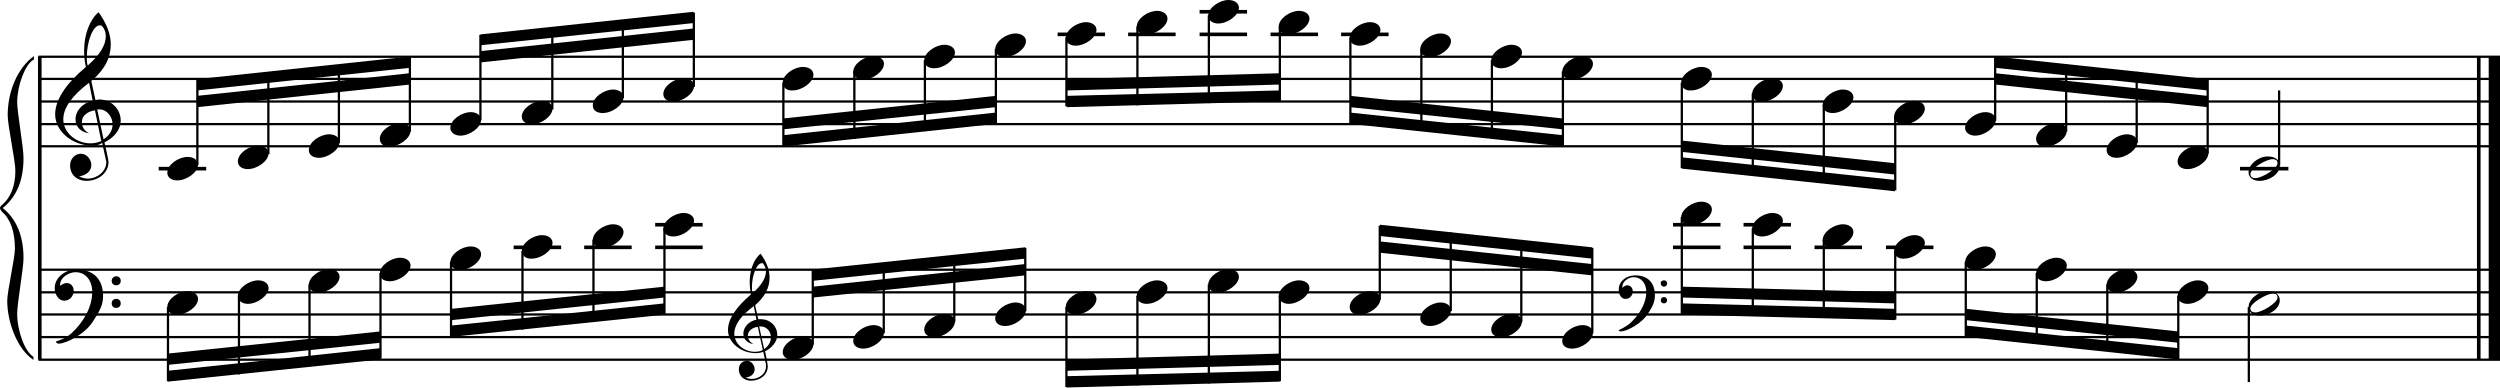 <?xml version="1.0" encoding="utf-8"?>

<!--
	ScaleBook
	Copyright (c) Leland Jansen 2015. All rights reserved.
-->

<!DOCTYPE svg PUBLIC "-//W3C//DTD SVG 1.1//EN" "http://www.w3.org/Graphics/SVG/1.1/DTD/svg11.dtd">
<svg version="1.1" id="Layer_1" xmlns="http://www.w3.org/2000/svg" xmlns:xlink="http://www.w3.org/1999/xlink" x="0px" y="0px"
	 viewBox="0 0 552.9 85.7" enable-background="new 0 0 552.9 85.7" xml:space="preserve">
<rect x="8.4" y="12.5" width="0.8" height="67"/>
<g>
	<path d="M7.4,13.2c-1.9,1.1-3.6,5.8-3.6,9.4c0,2.3,1.4,9.9,1.4,12.3c0,5-1.5,8.6-4.6,11.1c3,2.4,4.6,6.1,4.6,11.1
		c0,2.3-1.4,9.9-1.4,12.3c0,3.8,1.7,8.4,3.6,9.5v0.7c-3.5-2.3-5.8-8.2-5.8-13.1c0-2.1,1.7-9.4,1.7-11.5c0-3.8-1-6.6-2.9-8.2
		C0.1,46.4,0,46.2,0,46c0-0.2,0.1-0.4,0.5-0.7c1.9-1.7,2.9-4.2,2.9-7.6c0-2.1-1.7-10-1.7-12.2c0-5.2,2.1-10.4,5.8-13.1V13.2z"/>
</g>
<rect x="547.8" y="12.5" width="0.8" height="67"/>
<rect x="550.4" y="12.5" width="2.5" height="67"/>
<rect x="8.5" y="32.1" width="544.4" height="0.5"/>
<rect x="8.5" y="27.2" width="544.4" height="0.5"/>
<rect x="8.5" y="22.2" width="544.4" height="0.5"/>
<rect x="8.5" y="17.2" width="544.4" height="0.5"/>
<rect x="8.5" y="12.3" width="544.4" height="0.5"/>
<g>
	<path d="M20.3,32.2c-4.2,0-8.1-3.1-8.1-6.9c0-3.2,2.3-6.7,6.8-10.5c-0.3-1.2-0.4-2.4-0.4-3.6c0-3.5,1.2-6.8,3.2-8.5
		c1.8,2.5,2.7,4.9,2.7,7.1c0,2.9-1.3,5.6-4.3,8.1l0.9,4.2c0.5,0,0.8-0.1,0.8-0.1c2.6,0,4.8,2,4.8,4.7c0,1.9-1.4,3.7-3.6,4.8
		c0-0.1,0.9,3.8,0.9,4.3c0,2.5-2.3,4.2-4.9,4.2c-2,0-3.6-1.3-3.6-3.4c0-1.4,1-2.6,2.4-2.6c1.3,0,2.3,1.3,2.3,2.5
		c0,1.4-1.2,2.3-2.7,2.5c0.6,0.3,1.2,0.5,1.9,0.5c2.1,0,4.1-1.6,4.1-3.6c0-0.2,0-0.4-0.1-0.6l-0.8-3.7
		C21.9,32.1,21.2,32.2,20.3,32.2z M18.1,27c0,1,0.5,1.9,1.6,2.5c-1.8-0.3-3-1.4-3-3.1c0-2,1.7-3.7,3.8-4.1l-0.8-4
		C16,21.1,14,23.8,14,26.4c0,2.9,2.8,5.3,6,5.3c0.9,0,1.7-0.2,2.4-0.5L21,24.4C19.4,24.6,18.1,25.6,18.1,27z M22.1,5.6
		c-1.6,0-2.9,3.7-2.9,7c0,0.7,0,1.3,0.2,1.9c2.7-2.4,4-4.5,4-6.5c0-0.9-0.3-1.7-1-2.4C22.4,5.7,22.3,5.6,22.1,5.6z M24.9,27.5
		c0-1.6-1.2-3.3-2.9-3.3c-0.1,0-0.2,0-0.5,0l1.4,6.6C24.2,30,24.9,28.8,24.9,27.5z"/>
</g>
<polygon fill-rule="evenodd" clip-rule="evenodd" points="43.6,23.7 90.6,18.7 90.6,16.2 43.6,21.2 "/>
<polygon fill-rule="evenodd" clip-rule="evenodd" points="43.6,20 90.6,15 90.6,12.5 43.6,17.5 "/>
<polygon fill-rule="evenodd" clip-rule="evenodd" points="106.3,13.8 153.4,8.8 153.4,6.3 106.3,11.3 "/>
<polygon fill-rule="evenodd" clip-rule="evenodd" points="106.3,10 153.4,5.1 153.4,2.6 106.3,7.6 "/>
<polygon fill-rule="evenodd" clip-rule="evenodd" points="173.2,28.6 220.2,23.7 220.2,21.2 173.2,26.2 "/>
<polygon fill-rule="evenodd" clip-rule="evenodd" points="173.2,32.4 220.2,27.4 220.2,24.9 173.2,29.9 "/>
<polygon fill-rule="evenodd" clip-rule="evenodd" points="235.9,20 283,18.7 283,16.2 235.9,17.5 "/>
<polygon fill-rule="evenodd" clip-rule="evenodd" points="235.9,23.7 283,22.4 283,20 235.9,21.2 "/>
<polygon fill-rule="evenodd" clip-rule="evenodd" points="298.6,23.7 345.6,28.6 345.6,26.2 298.6,21.2 "/>
<polygon fill-rule="evenodd" clip-rule="evenodd" points="298.6,27.4 345.6,32.4 345.6,29.9 298.6,24.9 "/>
<polygon fill-rule="evenodd" clip-rule="evenodd" points="372,33.6 419.1,38.6 419.1,36.1 372,31.1 "/>
<polygon fill-rule="evenodd" clip-rule="evenodd" points="372,37.3 419.1,42.3 419.1,39.8 372,34.8 "/>
<polygon fill-rule="evenodd" clip-rule="evenodd" points="441.3,18.7 488.2,23.7 488.2,21.2 441.3,16.2 "/>
<polygon fill-rule="evenodd" clip-rule="evenodd" points="441.3,15 488.2,20 488.2,17.5 441.3,12.5 "/>
<rect x="8.5" y="79.3" width="544.4" height="0.5"/>
<rect x="8.5" y="74.3" width="544.4" height="0.5"/>
<rect x="8.5" y="69.3" width="544.4" height="0.5"/>
<rect x="8.5" y="64.4" width="544.4" height="0.5"/>
<rect x="8.5" y="59.4" width="544.4" height="0.5"/>
<g>
	<path d="M15.7,73.8c2.9-2.6,4.7-6.1,4.7-9.2c0-2.5-1.4-4.4-3.7-4.4c-1.6,0-3.4,1.3-3.4,2.7c0,0.2,0,0.3,0.1,0.3
		c-0.1,0,0.6-0.6,1.4-0.6c0.9,0,1.5,0.8,1.5,1.7c0,1.2-0.9,2.2-2.1,2.2c-1.2,0-2.1-1.3-2.1-2.8c0-2.3,2.3-4.1,4.8-4.1
		c4.7,0,5.9,3.2,5.9,5.8c0,1.6-0.4,2.9-2,5.3C19.1,73.8,14.6,76,13,76c-0.4,0-0.6-0.2-0.6-0.5C13.8,75.1,14.9,74.5,15.7,73.8z
		 M25.7,61.1c0.6,0,1,0.4,1,1c0,0.6-0.4,1-1,1s-1-0.4-1-1C24.7,61.6,25.1,61.1,25.7,61.1z M25.7,66.1c0.6,0,1,0.4,1,1
		c0,0.6-0.4,1-1,1s-1-0.4-1-1C24.7,66.5,25.1,66.1,25.7,66.1z"/>
</g>
<polygon fill-rule="evenodd" clip-rule="evenodd" points="37.1,80.7 84.1,75.8 84.1,73.3 37.1,78.2 "/>
<polygon fill-rule="evenodd" clip-rule="evenodd" points="37.1,84.4 84.1,79.5 84.1,77 37.1,82 "/>
<g>
	<path d="M167.1,78.1c-3.2,0-6.1-2.3-6.1-5.1c0-2.4,1.7-5,5.1-7.9c-0.2-0.9-0.3-1.8-0.3-2.7c0-2.6,0.9-5.1,2.4-6.3
		c1.4,1.9,2,3.7,2,5.3c0,2.2-1,4.2-3.2,6.1l0.7,3.1c0.4,0,0.6,0,0.6,0c2,0,3.6,1.5,3.6,3.5c0,1.4-1.1,2.8-2.7,3.6
		c0-0.1,0.6,2.8,0.6,3.3c0,1.9-1.7,3.2-3.7,3.2c-1.5,0-2.7-1-2.7-2.5c0-1.1,0.7-1.9,1.8-1.9c1,0,1.7,1,1.7,1.9c0,1-0.9,1.7-2,1.8
		c0.4,0.2,0.9,0.3,1.4,0.3c1.6,0,3.1-1.2,3.1-2.7c0-0.1,0-0.3,0-0.5l-0.6-2.8C168.3,78,167.8,78.1,167.1,78.1z M165.4,74.2
		c0,0.8,0.4,1.4,1.2,1.9c-1.3-0.2-2.2-1.1-2.2-2.3c0-1.5,1.3-2.8,2.9-3.1l-0.6-3c-2.8,2.1-4.3,4.1-4.3,6.1c0,2.2,2.1,4,4.5,4
		c0.7,0,1.3-0.1,1.8-0.4l-1.1-5.1C166.4,72.4,165.4,73.2,165.4,74.2z M168.5,58.2c-1.2,0-2.2,2.8-2.2,5.3c0,0.5,0,1,0.1,1.4
		c2-1.8,3-3.4,3-4.9c0-0.7-0.3-1.3-0.7-1.8C168.7,58.2,168.6,58.2,168.5,58.2z M170.5,74.6c0-1.2-0.9-2.4-2.2-2.4c0,0-0.2,0-0.4,0
		l1.1,5C170,76.5,170.5,75.6,170.5,74.6z"/>
</g>
<polygon fill-rule="evenodd" clip-rule="evenodd" points="99.8,70.8 146.9,65.8 146.9,63.4 99.8,68.3 "/>
<polygon fill-rule="evenodd" clip-rule="evenodd" points="99.8,74.5 146.9,69.6 146.9,67.1 99.8,72 "/>
<polygon fill-rule="evenodd" clip-rule="evenodd" points="179.8,65.8 226.7,60.9 226.7,58.4 179.8,63.4 "/>
<polygon fill-rule="evenodd" clip-rule="evenodd" points="179.8,62.1 226.7,57.2 226.7,54.7 179.8,59.6 "/>
<polygon fill-rule="evenodd" clip-rule="evenodd" points="235.9,82 283,80.7 283,78.2 235.9,79.5 "/>
<polygon fill-rule="evenodd" clip-rule="evenodd" points="235.9,85.7 283,84.4 283,82 235.9,83.2 "/>
<g>
	<path d="M360.5,71.5c2.2-2,3.6-4.6,3.6-6.9c0-1.9-1.1-3.3-2.8-3.3c-1.2,0-2.5,1-2.5,2.1c0,0.2,0,0.2,0.1,0.2c0,0,0.4-0.5,1-0.5
		c0.7,0,1.2,0.6,1.2,1.3c0,0.9-0.6,1.7-1.6,1.7s-1.5-1-1.5-2.1c0-1.8,1.7-3.1,3.6-3.1c3.5,0,4.4,2.4,4.4,4.4c0,1.2-0.3,2.2-1.5,4
		c-1.4,2.3-4.8,4-6,4c-0.3,0-0.5-0.1-0.5-0.3C359.1,72.5,359.9,72,360.5,71.5z M368,62c0.4,0,0.7,0.3,0.7,0.7c0,0.4-0.3,0.7-0.7,0.7
		c-0.4,0-0.7-0.3-0.7-0.7C367.2,62.3,367.6,62,368,62z M368,65.7c0.4,0,0.7,0.3,0.7,0.7s-0.3,0.7-0.7,0.7c-0.4,0-0.7-0.3-0.7-0.7
		S367.6,65.7,368,65.7z"/>
</g>
<polygon fill-rule="evenodd" clip-rule="evenodd" points="305.2,55.9 352.1,60.9 352.1,58.4 305.2,53.4 "/>
<polygon fill-rule="evenodd" clip-rule="evenodd" points="305.2,52.2 352.1,57.2 352.1,54.7 305.2,49.7 "/>
<polygon fill-rule="evenodd" clip-rule="evenodd" points="372,65.8 419.1,67.1 419.1,64.6 372,63.4 "/>
<polygon fill-rule="evenodd" clip-rule="evenodd" points="372,69.6 419.1,70.8 419.1,68.3 372,67.1 "/>
<polygon fill-rule="evenodd" clip-rule="evenodd" points="434.8,70.8 481.7,75.8 481.7,73.3 434.8,68.3 "/>
<polygon fill-rule="evenodd" clip-rule="evenodd" points="434.8,74.5 481.7,79.5 481.7,77 434.8,72 "/>
<rect x="35.1" y="36.9" width="10.5" height="0.8"/>
<rect x="43.4" y="17.6" width="0.5" height="18.9"/>
<g>
	<path d="M37,38.2c0-1.8,2.5-3.5,4.5-3.5c1.3,0,2.3,0.7,2.3,1.7c0,1.7-2.5,3.5-4.6,3.5C38,39.9,37,39.3,37,38.2z"/>
</g>
<rect x="59.1" y="16.1" width="0.5" height="18"/>
<g>
	<path d="M52.6,35.7c0-1.8,2.5-3.5,4.5-3.5c1.3,0,2.3,0.7,2.3,1.7c0,1.7-2.5,3.5-4.6,3.5C53.6,37.4,52.6,36.8,52.6,35.7z"/>
</g>
<rect x="74.7" y="14.4" width="0.5" height="17.2"/>
<g>
	<path d="M68.3,33.2c0-1.8,2.5-3.5,4.5-3.5c1.3,0,2.3,0.7,2.3,1.7c0,1.7-2.5,3.5-4.6,3.5C69.3,34.9,68.3,34.3,68.3,33.2z"/>
</g>
<rect x="90.4" y="12.7" width="0.5" height="16.4"/>
<g>
	<path d="M84,30.7c0-1.8,2.5-3.5,4.5-3.5c1.3,0,2.3,0.7,2.3,1.7c0,1.7-2.5,3.5-4.6,3.5C84.9,32.5,84,31.8,84,30.7z"/>
</g>
<rect x="106" y="7.7" width="0.5" height="18.9"/>
<g>
	<path d="M99.6,28.3c0-1.8,2.5-3.5,4.5-3.5c1.3,0,2.3,0.7,2.3,1.7c0,1.7-2.5,3.5-4.6,3.5C100.6,30,99.6,29.3,99.6,28.3z"/>
</g>
<rect x="121.9" y="6.2" width="0.5" height="18"/>
<g>
	<path d="M115.4,25.8c0-1.8,2.5-3.5,4.5-3.5c1.3,0,2.3,0.7,2.3,1.7c0,1.7-2.5,3.5-4.6,3.5C116.4,27.5,115.4,26.9,115.4,25.8z"/>
</g>
<rect x="137.5" y="4.5" width="0.5" height="17.2"/>
<g>
	<path d="M131.1,23.3c0-1.8,2.5-3.5,4.5-3.5c1.3,0,2.3,0.7,2.3,1.7c0,1.7-2.5,3.5-4.6,3.5C132,25,131.1,24.4,131.1,23.3z"/>
</g>
<rect x="153.2" y="2.8" width="0.5" height="16.4"/>
<g>
	<path d="M146.7,20.8c0-1.8,2.5-3.5,4.5-3.5c1.3,0,2.3,0.7,2.3,1.7c0,1.7-2.5,3.5-4.6,3.5C147.7,22.5,146.7,21.9,146.7,20.8z"/>
</g>
<rect x="173" y="18.3" width="0.5" height="14"/>
<g>
	<path d="M173.1,18.3c0-1.8,2.5-3.5,4.5-3.5c1.3,0,2.3,0.7,2.3,1.7c0,1.7-2.5,3.5-4.6,3.5C174.1,20.1,173.1,19.4,173.1,18.3z"/>
</g>
<rect x="188.7" y="15.8" width="0.5" height="14.9"/>
<g>
	<path d="M188.7,15.9c0-1.8,2.5-3.5,4.5-3.5c1.3,0,2.3,0.7,2.3,1.7c0,1.7-2.5,3.5-4.6,3.5C189.7,17.6,188.7,16.9,188.7,15.9z"/>
</g>
<rect x="204.3" y="13.3" width="0.5" height="15.7"/>
<g>
	<path d="M204.4,13.4c0-1.8,2.5-3.5,4.5-3.5c1.3,0,2.3,0.7,2.3,1.7c0,1.7-2.5,3.5-4.6,3.5C205.4,15.1,204.4,14.5,204.4,13.4z"/>
</g>
<rect x="220" y="10.8" width="0.5" height="16.4"/>
<g>
	<path d="M220.1,10.9c0-1.8,2.5-3.5,4.5-3.5c1.3,0,2.3,0.7,2.3,1.7c0,1.7-2.5,3.5-4.6,3.5C221,12.6,220.1,12,220.1,10.9z"/>
</g>
<rect x="233.9" y="7.2" width="10.5" height="0.8"/>
<rect x="235.6" y="8.3" width="0.5" height="15.2"/>
<g>
	<path d="M235.7,8.4c0-1.8,2.5-3.5,4.5-3.5c1.3,0,2.3,0.7,2.3,1.7c0,1.7-2.5,3.5-4.6,3.5C236.7,10.1,235.7,9.5,235.7,8.4z"/>
</g>
<rect x="249.5" y="7.2" width="10.5" height="0.8"/>
<rect x="251.3" y="5.9" width="0.5" height="17.4"/>
<g>
	<path d="M251.4,5.9c0-1.8,2.5-3.5,4.5-3.5c1.3,0,2.3,0.7,2.3,1.7c0,1.7-2.5,3.5-4.6,3.5C252.3,7.7,251.4,7,251.4,5.9z"/>
</g>
<rect x="265.3" y="7.2" width="10.5" height="0.8"/>
<rect x="265.3" y="2.2" width="10.5" height="0.8"/>
<rect x="267.1" y="3.4" width="0.5" height="19.4"/>
<g>
	<path d="M267.2,3.5c0-1.8,2.5-3.5,4.5-3.5c1.3,0,2.3,0.7,2.3,1.7c0,1.7-2.5,3.5-4.6,3.5C268.2,5.2,267.2,4.5,267.2,3.5z"/>
</g>
<rect x="281" y="7.2" width="10.5" height="0.8"/>
<rect x="282.8" y="5.9" width="0.5" height="16.4"/>
<g>
	<path d="M282.8,5.9c0-1.8,2.5-3.5,4.5-3.5c1.3,0,2.3,0.7,2.3,1.7c0,1.7-2.5,3.5-4.6,3.5C283.8,7.7,282.8,7,282.8,5.9z"/>
</g>
<rect x="296.6" y="7.2" width="10.5" height="0.8"/>
<rect x="298.4" y="8.3" width="0.5" height="18.9"/>
<g>
	<path d="M298.5,8.4c0-1.8,2.5-3.5,4.5-3.5c1.3,0,2.3,0.7,2.3,1.7c0,1.7-2.5,3.5-4.6,3.5C299.5,10.1,298.5,9.5,298.5,8.4z"/>
</g>
<rect x="314.1" y="10.8" width="0.5" height="18"/>
<g>
	<path d="M314.1,10.9c0-1.8,2.5-3.5,4.5-3.5c1.3,0,2.3,0.7,2.3,1.7c0,1.7-2.5,3.5-4.6,3.5C315.1,12.6,314.1,12,314.1,10.9z"/>
</g>
<rect x="329.7" y="13.3" width="0.5" height="17.2"/>
<g>
	<path d="M329.8,13.4c0-1.8,2.5-3.5,4.5-3.5c1.3,0,2.3,0.7,2.3,1.7c0,1.7-2.5,3.5-4.6,3.5C330.8,15.1,329.8,14.5,329.8,13.4z"/>
</g>
<rect x="345.4" y="15.8" width="0.5" height="16.4"/>
<g>
	<path d="M345.5,15.9c0-1.8,2.5-3.5,4.5-3.5c1.3,0,2.3,0.7,2.3,1.7c0,1.7-2.5,3.5-4.6,3.5C346.4,17.6,345.5,16.9,345.5,15.9z"/>
</g>
<rect x="371.7" y="18.3" width="0.5" height="18.9"/>
<g>
	<path d="M371.8,18.3c0-1.8,2.5-3.5,4.5-3.5c1.3,0,2.3,0.7,2.3,1.7c0,1.7-2.5,3.5-4.6,3.5C372.8,20.1,371.8,19.4,371.8,18.3z"/>
</g>
<rect x="387.4" y="20.7" width="0.5" height="18"/>
<g>
	<path d="M387.5,20.8c0-1.8,2.5-3.5,4.5-3.5c1.3,0,2.3,0.7,2.3,1.7c0,1.7-2.5,3.5-4.6,3.5C388.4,22.5,387.5,21.9,387.5,20.8z"/>
</g>
<rect x="403.1" y="23.2" width="0.5" height="17.2"/>
<g>
	<path d="M403.1,23.3c0-1.8,2.5-3.5,4.5-3.5c1.3,0,2.3,0.7,2.3,1.7c0,1.7-2.5,3.5-4.6,3.5C404.1,25,403.1,24.4,403.1,23.3z"/>
</g>
<rect x="418.9" y="25.7" width="0.5" height="16.4"/>
<g>
	<path d="M418.9,25.8c0-1.8,2.5-3.5,4.5-3.5c1.3,0,2.3,0.7,2.3,1.7c0,1.7-2.5,3.5-4.6,3.5C419.9,27.5,418.9,26.9,418.9,25.8z"/>
</g>
<rect x="441" y="12.7" width="0.5" height="14"/>
<g>
	<path d="M434.6,28.3c0-1.8,2.5-3.5,4.5-3.5c1.3,0,2.3,0.7,2.3,1.7c0,1.7-2.5,3.5-4.6,3.5C435.6,30,434.6,29.3,434.6,28.3z"/>
</g>
<rect x="456.7" y="14.2" width="0.5" height="14.9"/>
<g>
	<path d="M450.3,30.7c0-1.8,2.5-3.5,4.5-3.5c1.3,0,2.3,0.7,2.3,1.7c0,1.7-2.5,3.5-4.6,3.5C451.2,32.5,450.3,31.8,450.3,30.7z"/>
</g>
<rect x="472.3" y="15.9" width="0.5" height="15.7"/>
<g>
	<path d="M465.9,33.2c0-1.8,2.5-3.5,4.5-3.5c1.3,0,2.3,0.7,2.3,1.7c0,1.7-2.5,3.5-4.6,3.5C466.9,34.9,465.9,34.3,465.9,33.2z"/>
</g>
<rect x="488" y="17.6" width="0.5" height="16.4"/>
<g>
	<path d="M481.6,35.7c0-1.8,2.5-3.5,4.5-3.5c1.3,0,2.3,0.7,2.3,1.7c0,1.7-2.5,3.5-4.6,3.5C482.5,37.4,481.6,36.8,481.6,35.7z"/>
</g>
<rect x="495.4" y="36.9" width="10.7" height="0.8"/>
<rect x="503.8" y="20" width="0.5" height="16.6"/>
<g>
	<path d="M501.5,34.6c1.6,0,2.7,0.7,2.7,2c0,1.9-2.3,3.4-4.5,3.4c-1.3,0-2.4-0.7-2.4-1.8C497.2,36.4,499.5,34.6,501.5,34.6z
		 M497.7,38.5c0,0.6,0.4,0.9,1.1,0.9c1.4,0,4.9-2.1,4.9-3.3c0-0.6-0.4-0.9-1.1-0.9C501.3,35.2,497.7,37.2,497.7,38.5z"/>
</g>
<rect x="36.9" y="67.9" width="0.5" height="16.4"/>
<g>
	<path d="M37,67.9c0-1.8,2.5-3.5,4.5-3.5c1.3,0,2.3,0.7,2.3,1.7c0,1.7-2.5,3.5-4.6,3.5C38,69.7,37,69,37,67.9z"/>
</g>
<rect x="52.6" y="65.4" width="0.5" height="17.4"/>
<g>
	<path d="M52.6,65.5c0-1.8,2.5-3.5,4.5-3.5c1.3,0,2.3,0.7,2.3,1.7c0,1.7-2.5,3.5-4.6,3.5C53.6,67.2,52.6,66.5,52.6,65.5z"/>
</g>
<rect x="68.2" y="62.9" width="0.5" height="18.1"/>
<g>
	<path d="M68.3,63c0-1.8,2.5-3.5,4.5-3.5c1.3,0,2.3,0.7,2.3,1.7c0,1.7-2.5,3.5-4.6,3.5C69.3,64.7,68.3,64.1,68.3,63z"/>
</g>
<rect x="83.9" y="60.4" width="0.5" height="18.9"/>
<g>
	<path d="M84,60.5c0-1.8,2.5-3.5,4.5-3.5c1.3,0,2.3,0.7,2.3,1.7c0,1.7-2.5,3.5-4.6,3.5C84.9,62.2,84,61.6,84,60.5z"/>
</g>
<rect x="99.5" y="57.9" width="0.5" height="16.4"/>
<g>
	<path d="M99.6,58c0-1.8,2.5-3.5,4.5-3.5c1.3,0,2.3,0.7,2.3,1.7c0,1.7-2.5,3.5-4.6,3.5C100.6,59.7,99.6,59.1,99.6,58z"/>
</g>
<rect x="113.6" y="54.3" width="10.5" height="0.8"/>
<rect x="115.3" y="55.5" width="0.5" height="17.4"/>
<g>
	<path d="M115.4,55.5c0-1.8,2.5-3.5,4.5-3.5c1.3,0,2.3,0.7,2.3,1.7c0,1.7-2.5,3.5-4.6,3.5C116.4,57.3,115.4,56.6,115.4,55.5z"/>
</g>
<rect x="129.2" y="54.3" width="10.5" height="0.8"/>
<rect x="131" y="53" width="0.5" height="18.1"/>
<g>
	<path d="M131.1,53.1c0-1.8,2.5-3.5,4.5-3.5c1.3,0,2.3,0.7,2.3,1.7c0,1.7-2.5,3.5-4.6,3.5C132,54.8,131.1,54.1,131.1,53.1z"/>
</g>
<rect x="144.9" y="54.3" width="10.5" height="0.8"/>
<rect x="144.9" y="49.3" width="10.5" height="0.8"/>
<rect x="146.7" y="50.5" width="0.5" height="18.9"/>
<g>
	<path d="M146.7,50.6c0-1.8,2.5-3.5,4.5-3.5c1.3,0,2.3,0.7,2.3,1.7c0,1.7-2.5,3.5-4.6,3.5C147.7,52.3,146.7,51.7,146.7,50.6z"/>
</g>
<rect x="179.5" y="59.8" width="0.5" height="16.4"/>
<g>
	<path d="M173.1,77.9c0-1.8,2.5-3.5,4.5-3.5c1.3,0,2.3,0.7,2.3,1.7c0,1.7-2.5,3.5-4.6,3.5C174.1,79.6,173.1,78.9,173.1,77.9z"/>
</g>
<rect x="195.2" y="58.2" width="0.5" height="15.5"/>
<g>
	<path d="M188.7,75.4c0-1.8,2.5-3.5,4.5-3.5c1.3,0,2.3,0.7,2.3,1.7c0,1.7-2.5,3.5-4.6,3.5C189.7,77.1,188.7,76.5,188.7,75.4z"/>
</g>
<rect x="210.8" y="56.5" width="0.5" height="14.7"/>
<g>
	<path d="M204.4,72.9c0-1.8,2.5-3.5,4.5-3.5c1.3,0,2.3,0.7,2.3,1.7c0,1.7-2.5,3.5-4.6,3.5C205.4,74.6,204.4,74,204.4,72.9z"/>
</g>
<rect x="226.5" y="54.8" width="0.5" height="14"/>
<g>
	<path d="M220.1,70.4c0-1.8,2.5-3.5,4.5-3.5c1.3,0,2.3,0.7,2.3,1.7c0,1.7-2.5,3.5-4.6,3.5C221,72.1,220.1,71.5,220.1,70.4z"/>
</g>
<rect x="235.6" y="67.9" width="0.5" height="17.7"/>
<g>
	<path d="M235.7,67.9c0-1.8,2.5-3.5,4.5-3.5c1.3,0,2.3,0.7,2.3,1.7c0,1.7-2.5,3.5-4.6,3.5C236.7,69.7,235.7,69,235.7,67.9z"/>
</g>
<rect x="251.3" y="65.4" width="0.5" height="19.8"/>
<g>
	<path d="M251.4,65.5c0-1.8,2.5-3.5,4.5-3.5c1.3,0,2.3,0.7,2.3,1.7c0,1.7-2.5,3.5-4.6,3.5C252.3,67.2,251.4,66.5,251.4,65.5z"/>
</g>
<rect x="267.1" y="62.9" width="0.5" height="21.9"/>
<g>
	<path d="M267.2,63c0-1.8,2.5-3.5,4.5-3.5c1.3,0,2.3,0.7,2.3,1.7c0,1.7-2.5,3.5-4.6,3.5C268.2,64.7,267.2,64.1,267.2,63z"/>
</g>
<rect x="282.8" y="65.4" width="0.5" height="18.9"/>
<g>
	<path d="M282.8,65.5c0-1.8,2.5-3.5,4.5-3.5c1.3,0,2.3,0.7,2.3,1.7c0,1.7-2.5,3.5-4.6,3.5C283.8,67.2,282.8,66.5,282.8,65.5z"/>
</g>
<rect x="304.9" y="49.9" width="0.5" height="16.4"/>
<g>
	<path d="M298.5,67.9c0-1.8,2.5-3.5,4.5-3.5c1.3,0,2.3,0.7,2.3,1.7c0,1.7-2.5,3.5-4.6,3.5C299.5,69.7,298.5,69,298.5,67.9z"/>
</g>
<rect x="320.6" y="51.4" width="0.5" height="17.4"/>
<g>
	<path d="M314.1,70.4c0-1.8,2.5-3.5,4.5-3.5c1.3,0,2.3,0.7,2.3,1.7c0,1.7-2.5,3.5-4.6,3.5C315.1,72.1,314.1,71.5,314.1,70.4z"/>
</g>
<rect x="336.2" y="53.1" width="0.5" height="18.1"/>
<g>
	<path d="M329.8,72.9c0-1.8,2.5-3.5,4.5-3.5c1.3,0,2.3,0.7,2.3,1.7c0,1.7-2.5,3.5-4.6,3.5C330.8,74.6,329.8,74,329.8,72.9z"/>
</g>
<rect x="351.9" y="54.8" width="0.5" height="18.9"/>
<g>
	<path d="M345.5,75.4c0-1.8,2.5-3.5,4.5-3.5c1.3,0,2.3,0.7,2.3,1.7c0,1.7-2.5,3.5-4.6,3.5C346.4,77.1,345.5,76.5,345.5,75.4z"/>
</g>
<rect x="370" y="54.3" width="10.5" height="0.8"/>
<rect x="370" y="49.3" width="10.5" height="0.8"/>
<rect x="371.7" y="48" width="0.5" height="21.4"/>
<g>
	<path d="M371.8,48.1c0-1.8,2.5-3.5,4.5-3.5c1.3,0,2.3,0.7,2.3,1.7c0,1.7-2.5,3.5-4.6,3.5C372.8,49.8,371.8,49.2,371.8,48.1z"/>
</g>
<rect x="385.6" y="54.3" width="10.5" height="0.8"/>
<rect x="385.6" y="49.3" width="10.5" height="0.8"/>
<rect x="387.4" y="50.5" width="0.5" height="19.2"/>
<g>
	<path d="M387.5,50.6c0-1.8,2.5-3.5,4.5-3.5c1.3,0,2.3,0.7,2.3,1.7c0,1.7-2.5,3.5-4.6,3.5C388.4,52.3,387.5,51.7,387.5,50.6z"/>
</g>
<rect x="401.3" y="54.3" width="10.5" height="0.8"/>
<rect x="403.1" y="53" width="0.5" height="17.2"/>
<g>
	<path d="M403.1,53.1c0-1.8,2.5-3.5,4.5-3.5c1.3,0,2.3,0.7,2.3,1.7c0,1.7-2.5,3.5-4.6,3.5C404.1,54.8,403.1,54.1,403.1,53.1z"/>
</g>
<rect x="417.1" y="54.3" width="10.5" height="0.8"/>
<rect x="418.9" y="55.5" width="0.5" height="15.2"/>
<g>
	<path d="M418.9,55.5c0-1.8,2.5-3.5,4.5-3.5c1.3,0,2.3,0.7,2.3,1.7c0,1.7-2.5,3.5-4.6,3.5C419.9,57.3,418.9,56.6,418.9,55.5z"/>
</g>
<rect x="434.5" y="57.9" width="0.5" height="16.4"/>
<g>
	<path d="M434.6,58c0-1.8,2.5-3.5,4.5-3.5c1.3,0,2.3,0.7,2.3,1.7c0,1.7-2.5,3.5-4.6,3.5C435.6,59.7,434.6,59.1,434.6,58z"/>
</g>
<rect x="450.2" y="60.4" width="0.5" height="15.5"/>
<g>
	<path d="M450.3,60.5c0-1.8,2.5-3.5,4.5-3.5c1.3,0,2.3,0.7,2.3,1.7c0,1.7-2.5,3.5-4.6,3.5C451.2,62.2,450.3,61.6,450.3,60.5z"/>
</g>
<rect x="465.8" y="62.9" width="0.5" height="14.7"/>
<g>
	<path d="M465.9,63c0-1.8,2.5-3.5,4.5-3.5c1.3,0,2.3,0.7,2.3,1.7c0,1.7-2.5,3.5-4.6,3.5C466.9,64.7,465.9,64.1,465.9,63z"/>
</g>
<rect x="481.5" y="65.4" width="0.5" height="14"/>
<g>
	<path d="M481.6,65.5c0-1.8,2.5-3.5,4.5-3.5c1.3,0,2.3,0.7,2.3,1.7c0,1.7-2.5,3.5-4.6,3.5C482.5,67.2,481.6,66.5,481.6,65.5z"/>
</g>
<rect x="497.1" y="67.9" width="0.5" height="16.6"/>
<g>
	<path d="M501.5,64.4c1.6,0,2.7,0.7,2.7,2c0,1.9-2.3,3.4-4.5,3.4c-1.3,0-2.4-0.7-2.4-1.8C497.2,66.2,499.5,64.4,501.5,64.4z
		 M497.7,68.2c0,0.6,0.4,0.9,1.1,0.9c1.4,0,4.9-2.1,4.9-3.3c0-0.6-0.4-0.9-1.1-0.9C501.3,65,497.7,67,497.7,68.2z"/>
</g>
</svg>
